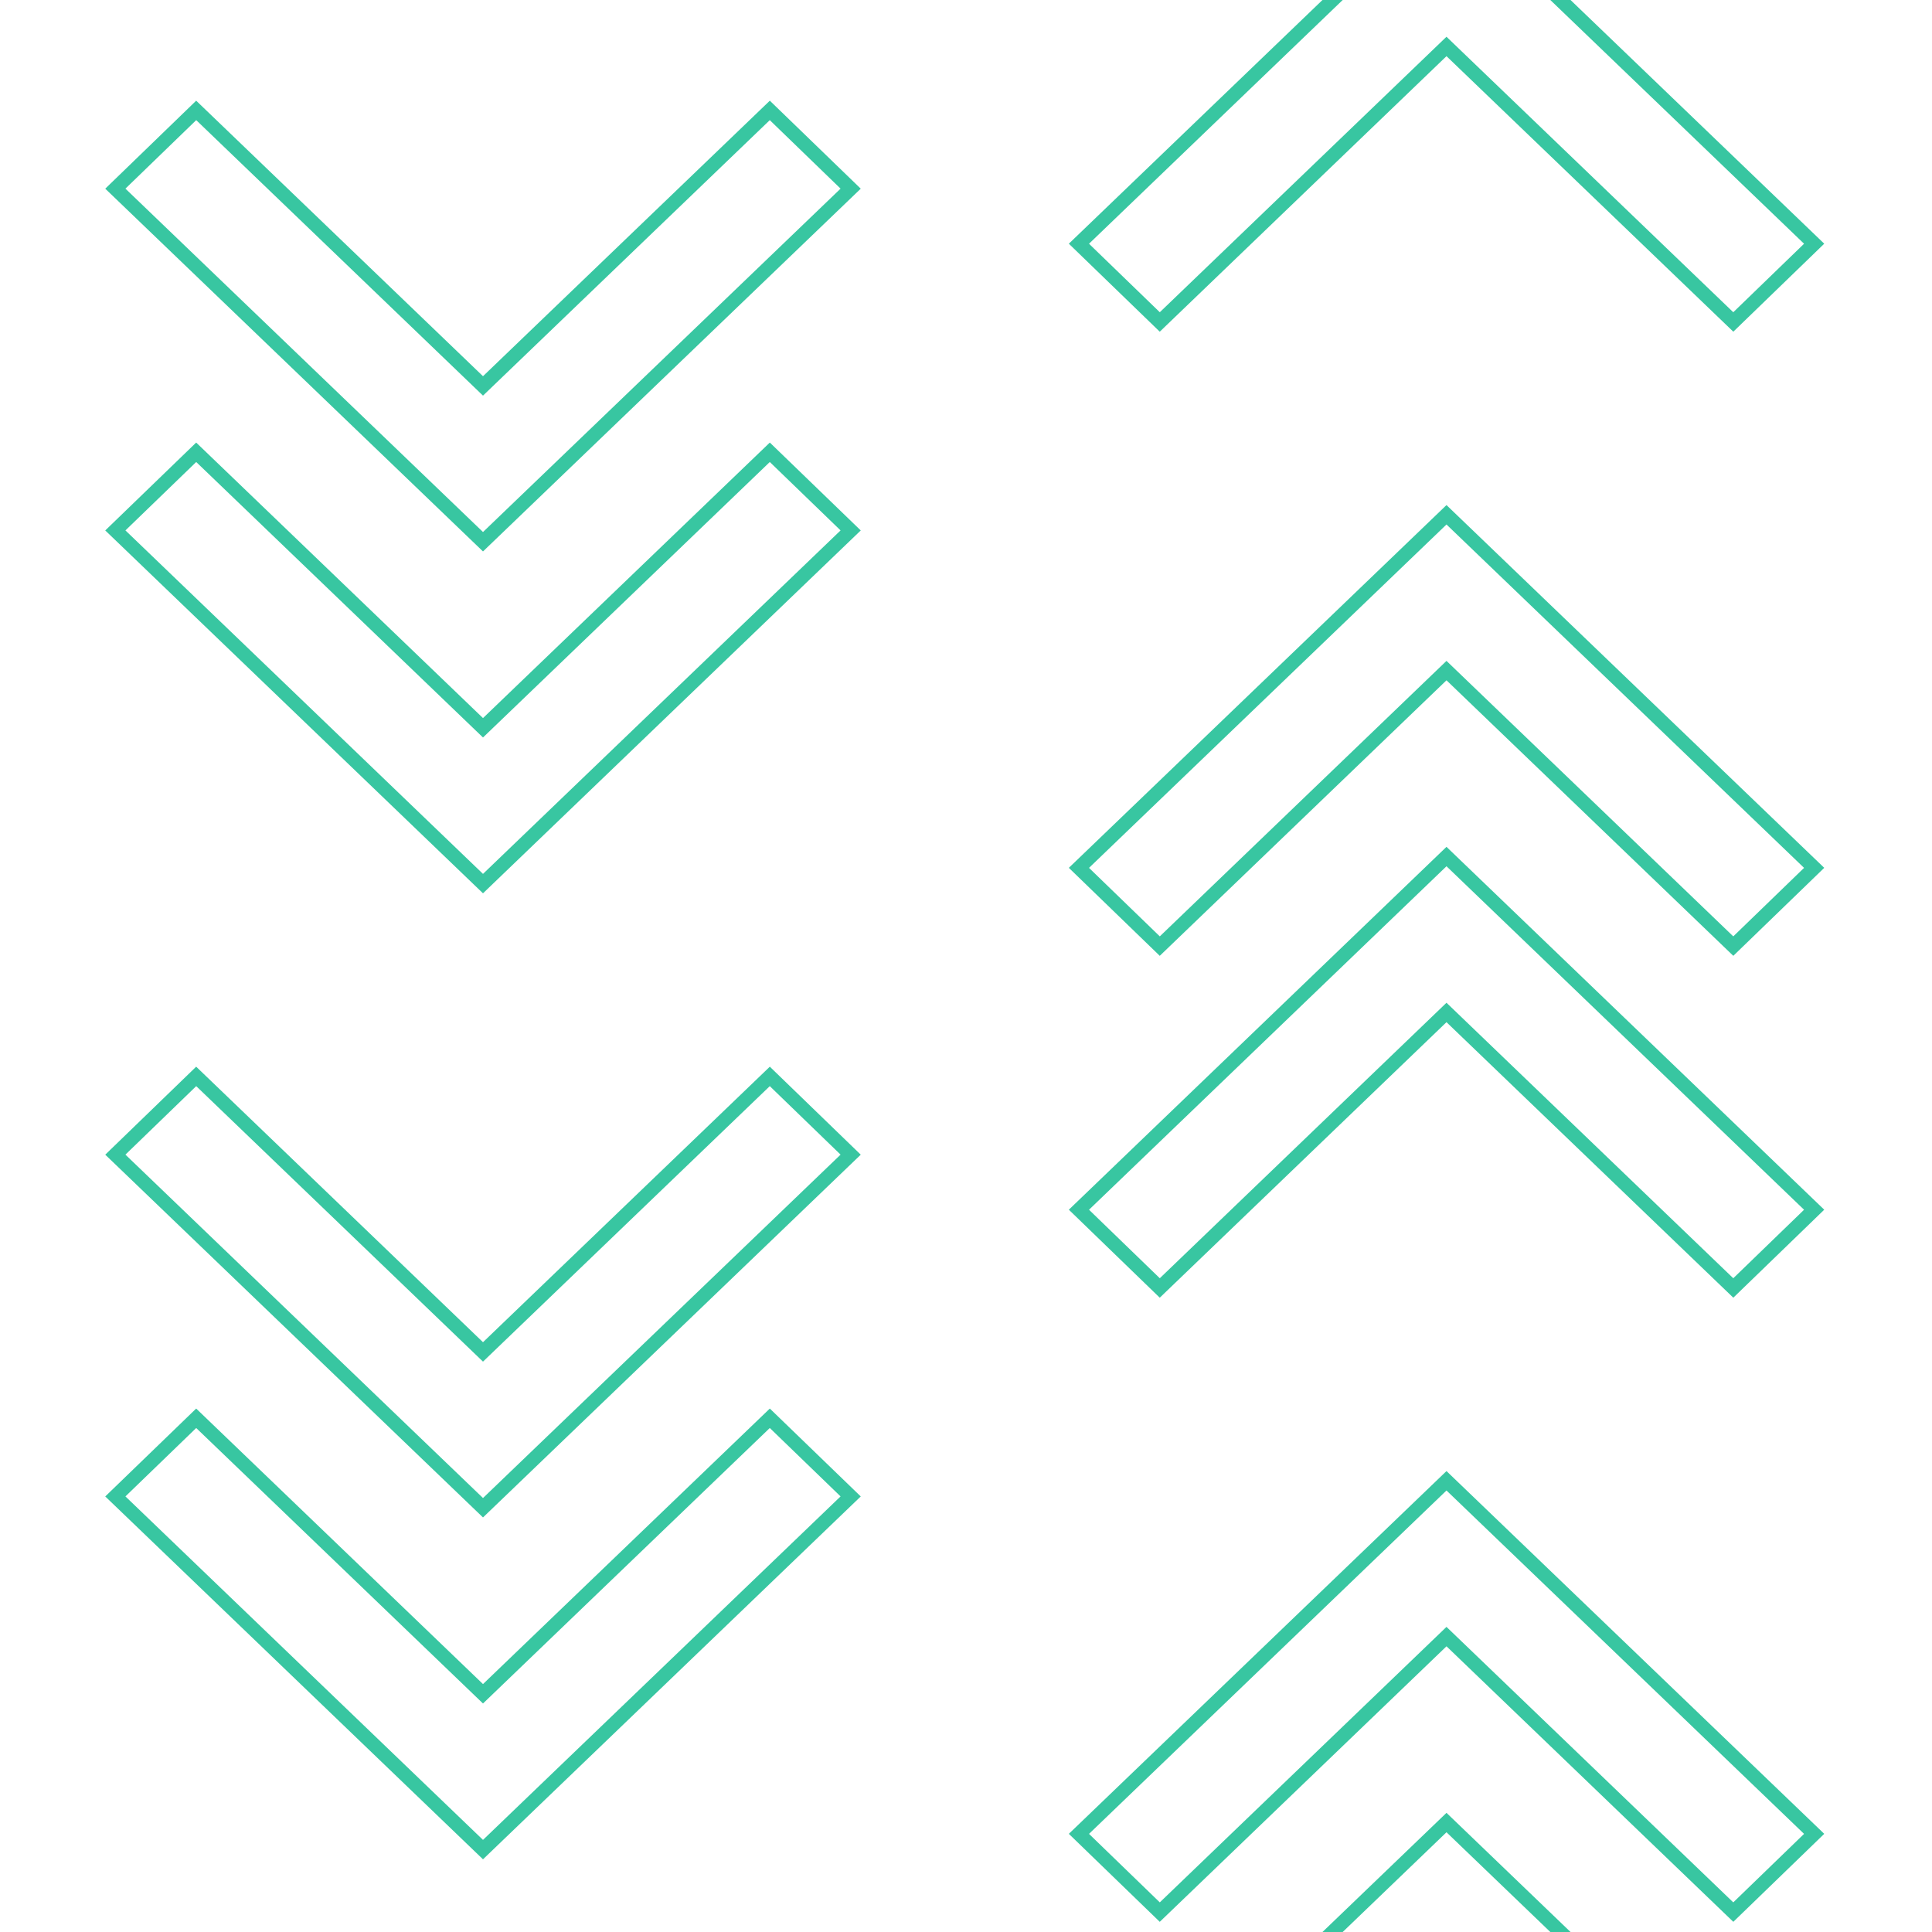 <?xml version="1.0" encoding="UTF-8"?><svg id="Layer_1" xmlns="http://www.w3.org/2000/svg" viewBox="0 0 200 200"><defs><style>.cls-1,.cls-2{fill:none;}.cls-2{stroke:#38c6a1;stroke-miterlimit:10;stroke-width:1.45px;}</style></defs><rect class="cls-1" y="1.45" width="200" height="200"/><g><polygon class="cls-2" points="149.74 204.81 120.06 233.33 111.69 225.23 149.74 188.67 187.8 225.23 179.43 233.33 149.74 204.81"/><polygon class="cls-2" points="149.74 169.42 120.06 197.94 111.69 189.84 149.74 153.29 187.8 189.84 179.43 197.94 149.74 169.42"/></g><g><g><polygon class="cls-2" points="50 139.95 79.69 111.43 88.06 119.53 50 156.08 11.94 119.53 20.31 111.43 50 139.95"/><polygon class="cls-2" points="50 175.34 79.69 146.82 88.06 154.91 50 191.47 11.94 154.91 20.31 146.82 50 175.34"/></g><g><polygon class="cls-2" points="149.74 104.81 120.06 133.33 111.69 125.23 149.74 88.67 187.8 125.23 179.43 133.33 149.74 104.81"/><polygon class="cls-2" points="149.74 69.42 120.06 97.94 111.69 89.84 149.74 53.29 187.8 89.84 179.43 97.94 149.74 69.42"/></g></g><g><g><polygon class="cls-2" points="50 39.95 79.69 11.43 88.06 19.53 50 56.08 11.94 19.53 20.31 11.43 50 39.95"/><polygon class="cls-2" points="50 75.34 79.69 46.82 88.06 54.91 50 91.47 11.94 54.91 20.31 46.82 50 75.34"/></g><polygon class="cls-2" points="149.74 4.81 120.06 33.33 111.69 25.23 149.74 -11.33 187.8 25.23 179.43 33.33 149.74 4.81"/></g></svg>